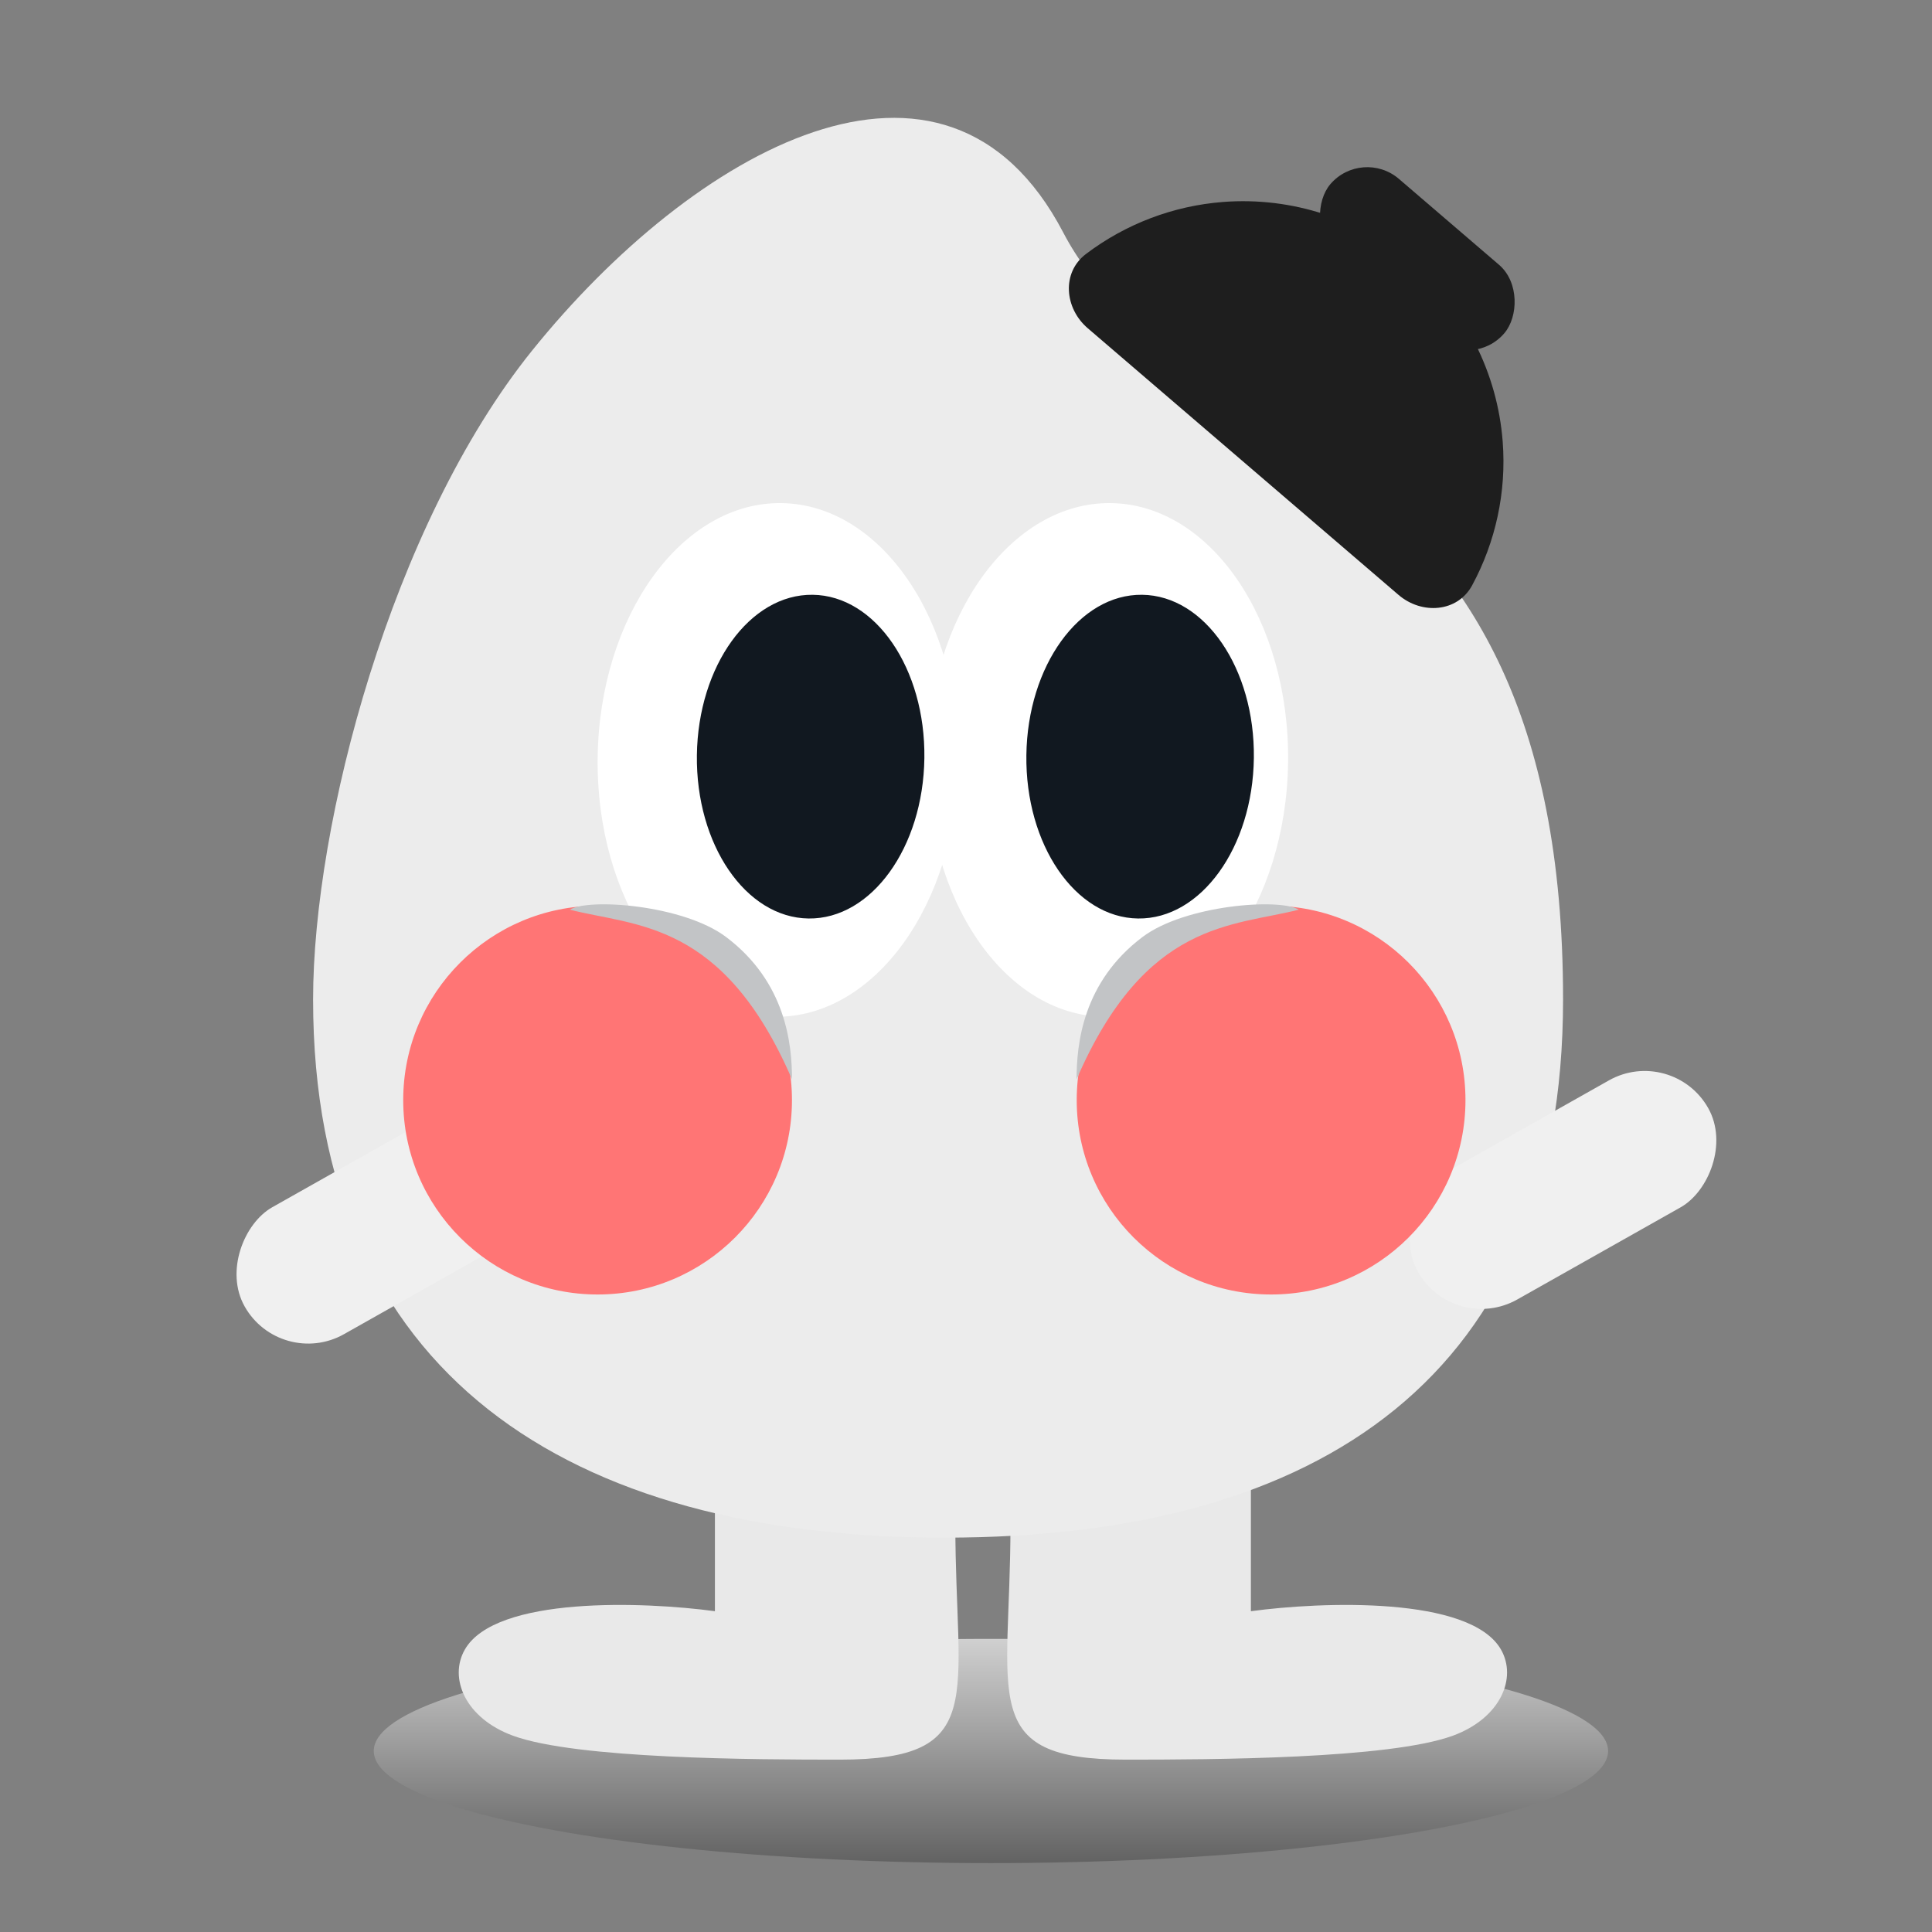 <svg viewBox="0 0 74 74" fill="none" xmlns="http://www.w3.org/2000/svg">
<rect x="0" y="0" width="74" height="74" fill="#808080" stroke="none"/>
<ellipse cx="37.955" cy="67.067" rx="23.639" ry="4.294" fill="url(#paint0_linear_177_4139)"/>
<path d="M27.383 61.713V56.762C28.267 56.762 33.89 57.862 36.592 58.412C36.592 65.014 37.881 67.398 32.171 67.398C28.903 67.398 22.084 67.374 19.647 66.481C17.827 65.814 17.175 64.278 17.805 63.18C18.984 61.126 24.681 61.346 27.383 61.713Z" fill="#E9E9E9"/>
<path d="M47.912 61.713V56.762C47.028 56.762 41.405 57.862 38.703 58.412C38.703 65.014 37.414 67.398 43.124 67.398C46.392 67.398 53.211 67.374 55.648 66.481C57.468 65.814 58.12 64.278 57.49 63.18C56.311 61.126 50.614 61.346 47.912 61.713Z" fill="#E9E9E9"/>
<path d="M59.869 38.281C59.869 52.673 50.596 58.895 36.204 58.895C21.812 58.895 11.992 52.673 11.992 38.281C11.992 31.551 14.978 20.138 20.383 13.425C26.535 5.784 36.204 0.257 40.724 8.905C45.199 17.464 59.869 16.211 59.869 38.281Z" fill="#ECECEC"/>
<ellipse cx="29.804" cy="29.107" rx="6.913" ry="9.838" transform="rotate(0.73 29.804 29.107)" fill="white"/>
<ellipse cx="31.049" cy="28.981" rx="4.357" ry="6.2" transform="rotate(0.73 31.049 28.981)" fill="#111820"/>
<ellipse cx="42.424" cy="29.107" rx="6.913" ry="9.838" transform="rotate(0.73 42.424 29.107)" fill="white"/>
<ellipse cx="43.669" cy="28.981" rx="4.357" ry="6.2" transform="rotate(0.73 43.669 28.981)" fill="#111820"/>
<path d="M53.567 22.786C54.459 23.551 55.826 23.455 56.385 22.422C57.289 20.751 57.704 18.842 57.557 16.918C57.355 14.281 56.114 11.832 54.108 10.11C52.1 8.388 49.492 7.534 46.855 7.735C44.931 7.882 43.108 8.582 41.593 9.73C40.657 10.439 40.77 11.805 41.661 12.57L47.614 17.678L53.567 22.786Z" fill="#1E1E1E"/>
<rect x="52.169" y="5.64" width="8.775" height="3.723" rx="1.861" transform="rotate(40.631 52.169 5.64)" fill="#1E1E1E"/>
<rect x="19.116" y="41.339" width="5.584" height="12.763" rx="2.792" transform="rotate(60.571 19.116 41.339)" fill="#F0F0F0"/>
<rect x="64.056" y="40.01" width="5.584" height="12.763" rx="2.792" transform="rotate(60.571 64.056 40.01)" fill="#F0F0F0"/>
<circle cx="22.889" cy="42.137" r="7.445" fill="#FF7575"/>
<path d="M30.335 41.339C27.698 35.249 24.352 35.489 21.826 34.843C22.545 34.392 26.175 34.658 27.809 35.888C30.11 37.62 30.335 40.01 30.335 41.339Z" fill="#C2C4C6"/>
<circle cx="48.686" cy="42.137" r="7.445" fill="#FF7575"/>
<path d="M41.236 41.339C43.873 35.249 47.219 35.489 49.745 34.843C49.026 34.392 45.396 34.658 43.762 35.888C41.461 37.62 41.236 40.01 41.236 41.339Z" fill="#C2C4C6"/>
<defs>
<linearGradient id="paint0_linear_177_4139" x1="37.955" y1="62.773" x2="37.955" y2="71.361" gradientUnits="userSpaceOnUse">
<stop stop-color="#D0D0D0"/>
<stop offset="1" stop-color="#626262"/>
</linearGradient>
</defs>
</svg>
